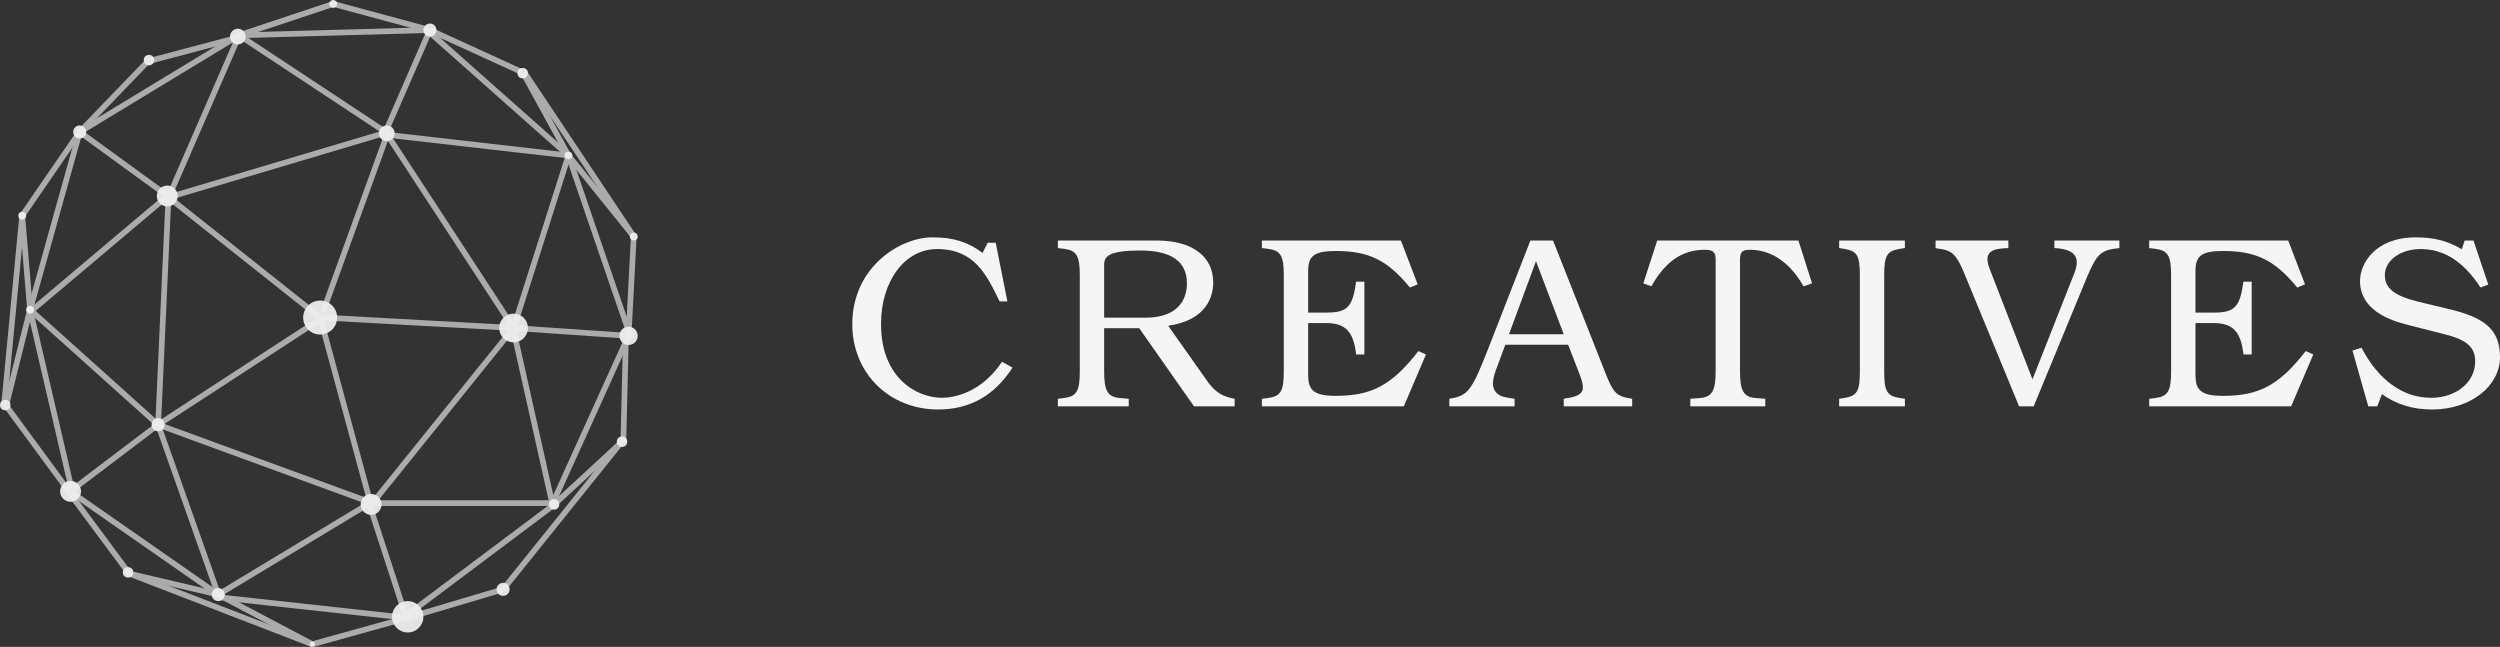 <?xml version="1.0" encoding="UTF-8" standalone="no"?>
<!-- Generator: Adobe Illustrator 24.0.0, SVG Export Plug-In . SVG Version: 6.00 Build 0)  -->

<svg
   xmlns:dc="http://purl.org/dc/elements/1.1/"
   xmlns:cc="http://creativecommons.org/ns#"
   xmlns:rdf="http://www.w3.org/1999/02/22-rdf-syntax-ns#"
   xmlns:svg="http://www.w3.org/2000/svg"
   xmlns="http://www.w3.org/2000/svg"
   xmlns:sodipodi="http://sodipodi.sourceforge.net/DTD/sodipodi-0.dtd"
   xmlns:inkscape="http://www.inkscape.org/namespaces/inkscape"
   version="1.1"
   id="Layer_1"
   x="0px"
   y="0px"
   viewBox="0 0 876.24 226.718"
   xml:space="preserve"
   sodipodi:docname="logo.svg"
   width="876.24"
   height="226.718"
   inkscape:version="0.92.3 (2405546, 2018-03-11)"><rect x="0" y="0" width="876.24" height="226.718" fill="#333333" stroke="none"/><defs
   id="defs198">
			
	</defs><sodipodi:namedview
   pagecolor="#ffffff"
   bordercolor="#666666"
   borderopacity="1"
   objecttolerance="10"
   gridtolerance="10"
   guidetolerance="10"
   inkscape:pageopacity="0"
   inkscape:pageshadow="2"
   inkscape:window-width="1319"
   inkscape:window-height="713"
   id="namedview196"
   showgrid="false"
   fit-margin-top="0"
   fit-margin-left="0"
   fit-margin-right="0"
   fit-margin-bottom="0"
   inkscape:zoom="1.5883778"
   inkscape:cx="86.905383"
   inkscape:cy="89.485874"
   inkscape:window-x="1327"
   inkscape:window-y="27"
   inkscape:window-maximized="1"
   inkscape:current-layer="Layer_1"
   inkscape:snap-global="true"
   inkscape:snap-bbox="true"
   inkscape:bbox-paths="true"
   showguides="true"
   inkscape:guide-bbox="true" />
<style
   type="text/css"
   id="style2">
	.st0{fill:none;stroke:#000000;stroke-miterlimit:10;}
	.st1{fill:none;}
	.st2{stroke:#000000;stroke-miterlimit:10;}
</style>

<g
   aria-label="CREATIVES"
   style="font-style:normal;font-variant:normal;font-weight:normal;font-stretch:normal;font-size:40px;line-height:1.25;font-family:'Source Sans Pro';-inkscape-font-specification:'Source Sans Pro';letter-spacing:0px;word-spacing:0px;fill:#f5f5f5;fill-opacity:1;stroke:none;stroke-width:1"
   id="text930"
   transform="translate(40)"><path
     d="m 314.876,128.847 -3.669,-2.048 c -7.424,11.093 -17.152,12.629 -21.077,12.629 -8.533,0 -21.333,-6.656 -21.333,-25.856 0,-15.104 8.363,-26.283 19.627,-26.283 13.141,0 17.408,9.045 21.931,18.347 h 2.731 l -4.096,-20.565 h -2.816 l -1.792,3.584 c -5.035,-3.84 -10.24,-5.461 -17.579,-5.461 -11.349,0 -28.075,10.411 -28.075,30.464 0,17.067 12.885,29.867 30.123,29.867 11.008,0 19.712,-4.864 26.027,-14.677 z"
     style="font-style:normal;font-variant:normal;font-weight:normal;font-stretch:normal;font-size:85.333px;font-family:'TeX Gyre Bonum Math';-inkscape-font-specification:'TeX Gyre Bonum Math';letter-spacing:10px;fill:#f5f5f5;fill-opacity:1;stroke-width:1"
     id="path1329"
     inkscape:connector-curvature="0" /><path
     d="m 392.736,142.415 v -2.645 c -4.181,-0.768 -6.485,-2.133 -9.131,-5.547 l -14.165,-20.053 c 14.08,-2.048 15.787,-10.923 15.787,-15.189 0,-9.131 -7.424,-14.677 -19.712,-14.677 h -34.731 v 2.645 l 2.133,0.256 c 4.437,0.597 5.547,2.389 5.547,9.387 v 33.536 c 0,6.997 -1.109,8.789 -5.547,9.387 l -2.133,0.256 v 2.645 h 24.832 v -2.645 l -3.072,-0.256 c -4.352,-0.427 -5.547,-2.475 -5.547,-9.387 v -15.104 h 12.288 l 19.2,27.392 z M 376.011,99.321 c 0,4.011 -1.621,12.032 -14.677,12.032 h -14.336 V 92.836 c 0,-2.987 1.621,-5.035 12.629,-5.035 10.923,0 16.384,3.84 16.384,11.52 z"
     style="font-style:normal;font-variant:normal;font-weight:normal;font-stretch:normal;font-size:85.333px;font-family:'TeX Gyre Bonum Math';-inkscape-font-specification:'TeX Gyre Bonum Math';letter-spacing:10px;fill:#f5f5f5;fill-opacity:1;stroke-width:1"
     id="path1331"
     inkscape:connector-curvature="0" /><path
     d="m 459.799,124.239 -2.645,-1.195 c -9.301,11.947 -16.299,15.701 -29.013,15.701 -8.107,0 -9.643,-2.304 -9.643,-7.509 v -18.005 h 6.315 c 6.741,0 9.643,2.987 10.496,11.008 h 2.901 V 98.724 h -2.901 c -1.195,8.875 -3.072,10.837 -10.325,10.837 h -6.485 V 95.055 c 0,-5.461 2.219,-7.083 9.728,-7.083 11.605,0 18.091,3.243 25.941,12.8 l 2.731,-1.109 -5.888,-15.36 h -48.725 v 2.645 l 2.133,0.256 c 4.437,0.597 5.547,2.389 5.547,9.387 v 33.536 c 0,6.997 -1.109,8.789 -5.547,9.387 l -2.133,0.256 v 2.645 h 49.749 z"
     style="font-style:normal;font-variant:normal;font-weight:normal;font-stretch:normal;font-size:85.333px;font-family:'TeX Gyre Bonum Math';-inkscape-font-specification:'TeX Gyre Bonum Math';letter-spacing:10px;fill:#f5f5f5;fill-opacity:1;stroke-width:1"
     id="path1333"
     inkscape:connector-curvature="0" /><path
     d="m 532.067,142.415 v -2.645 c -5.547,-0.853 -6.571,-1.792 -9.643,-9.728 L 504.334,84.303 h -7.936 l -14.677,37.632 c -5.717,14.592 -7.083,16.555 -12.8,17.664 l -0.939,0.171 v 2.645 h 22.869 v -2.645 c -3.072,-0.427 -4.523,-0.768 -5.461,-1.365 -3.072,-2.048 -2.389,-5.461 -0.512,-10.24 l 2.731,-7.339 h 22.016 l 4.267,11.008 c 1.877,5.291 1.28,6.912 -5.803,7.936 v 2.645 z m -23.979,-25.259 h -19.2 l 9.472,-25.6 z"
     style="font-style:normal;font-variant:normal;font-weight:normal;font-stretch:normal;font-size:85.333px;font-family:'TeX Gyre Bonum Math';-inkscape-font-specification:'TeX Gyre Bonum Math';letter-spacing:10px;fill:#f5f5f5;fill-opacity:1;stroke-width:1"
     id="path1335"
     inkscape:connector-curvature="0" /><path
     d="m 595.118,99.321 -4.779,-15.019 h -49.493 l -4.864,15.019 2.816,1.024 c 5.035,-8.875 10.923,-12.8 18.773,-12.8 2.816,0 3.755,0.853 3.755,3.413 v 39.168 c 0,6.912 -1.28,9.045 -5.547,9.387 l -3.328,0.256 v 2.645 h 26.283 v -2.645 l -3.328,-0.256 c -4.267,-0.341 -5.547,-2.475 -5.547,-9.387 V 91.3 c 0,-2.987 0.683,-3.755 3.499,-3.755 7.509,0 13.995,4.437 18.773,12.8 z"
     style="font-style:normal;font-variant:normal;font-weight:normal;font-stretch:normal;font-size:85.333px;font-family:'TeX Gyre Bonum Math';-inkscape-font-specification:'TeX Gyre Bonum Math';letter-spacing:10px;fill:#f5f5f5;fill-opacity:1;stroke-width:1"
     id="path1337"
     inkscape:connector-curvature="0" /><path
     d="m 627.658,142.415 v -2.645 l -1.707,-0.256 c -4.608,-0.768 -5.547,-2.304 -5.547,-9.387 V 96.591 c 0,-7.083 0.939,-8.619 5.547,-9.387 l 1.707,-0.256 v -2.645 h -23.04 v 2.645 l 1.707,0.256 c 4.608,0.768 5.547,2.304 5.547,9.387 v 33.536 c 0,7.083 -0.939,8.619 -5.547,9.387 l -1.707,0.256 v 2.645 z"
     style="font-style:normal;font-variant:normal;font-weight:normal;font-stretch:normal;font-size:85.333px;font-family:'TeX Gyre Bonum Math';-inkscape-font-specification:'TeX Gyre Bonum Math';letter-spacing:10px;fill:#f5f5f5;fill-opacity:1;stroke-width:1"
     id="path1339"
     inkscape:connector-curvature="0" /><path
     d="m 702.839,86.948 v -2.645 h -22.784 v 2.645 c 7.424,0.341 9.131,3.413 6.997,8.789 L 672.375,132.943 657.356,94.201 c -2.475,-6.4 1.451,-7.083 6.571,-7.253 v -2.645 h -25.515 v 2.645 l 0.853,0.171 c 4.949,0.597 6.4,1.963 9.216,8.704 l 19.2,46.592 h 5.12 l 18.688,-45.312 c 3.584,-8.363 4.864,-9.472 11.349,-10.155 z"
     style="font-style:normal;font-variant:normal;font-weight:normal;font-stretch:normal;font-size:85.333px;font-family:'TeX Gyre Bonum Math';-inkscape-font-specification:'TeX Gyre Bonum Math';letter-spacing:10px;fill:#f5f5f5;fill-opacity:1;stroke-width:1"
     id="path1341"
     inkscape:connector-curvature="0" /><path
     d="m 770.799,124.239 -2.645,-1.195 c -9.301,11.947 -16.299,15.701 -29.013,15.701 -8.107,0 -9.643,-2.304 -9.643,-7.509 v -18.005 h 6.315 c 6.741,0 9.643,2.987 10.496,11.008 h 2.901 V 98.724 h -2.901 c -1.195,8.875 -3.072,10.837 -10.325,10.837 h -6.485 V 95.055 c 0,-5.461 2.219,-7.083 9.728,-7.083 11.605,0 18.091,3.243 25.941,12.8 l 2.731,-1.109 -5.888,-15.36 h -48.725 v 2.645 l 2.133,0.256 c 4.437,0.597 5.547,2.389 5.547,9.387 v 33.536 c 0,6.997 -1.109,8.789 -5.547,9.387 l -2.133,0.256 v 2.645 h 49.749 z"
     style="font-style:normal;font-variant:normal;font-weight:normal;font-stretch:normal;font-size:85.333px;font-family:'TeX Gyre Bonum Math';-inkscape-font-specification:'TeX Gyre Bonum Math';letter-spacing:10px;fill:#f5f5f5;fill-opacity:1;stroke-width:1"
     id="path1343"
     inkscape:connector-curvature="0" /><path
     d="m 836.24,125.177 c 0,-10.155 -5.973,-13.995 -18.091,-16.896 l -10.667,-2.56 c -8.277,-2.048 -11.605,-4.693 -11.605,-9.301 0,-5.12 5.461,-9.131 12.544,-9.131 8.192,0 15.019,4.352 20.992,13.483 l 2.731,-1.024 -5.205,-15.445 h -3.072 l -1.024,3.072 c -4.779,-2.901 -9.643,-4.181 -16.128,-4.181 -14.251,0 -19.541,9.216 -19.541,15.275 0,11.52 13.312,14.507 17.579,15.616 l 11.435,2.901 c 8.448,2.048 11.349,4.608 11.349,9.728 0,7.253 -6.656,12.715 -15.445,12.715 -9.813,0 -18.432,-6.144 -24.405,-17.579 l -3.157,1.024 5.547,19.541 h 3.157 l 1.621,-4.267 c 5.205,3.669 10.837,5.376 17.664,5.376 13.312,0 23.723,-8.107 23.723,-18.347 z"
     style="font-style:normal;font-variant:normal;font-weight:normal;font-stretch:normal;font-size:85.333px;font-family:'TeX Gyre Bonum Math';-inkscape-font-specification:'TeX Gyre Bonum Math';letter-spacing:10px;fill:#f5f5f5;fill-opacity:1;stroke-width:1"
     id="path1345"
     inkscape:connector-curvature="0" /></g>

<line
   class="st2"
   x1="183.664"
   y1="26.107"
   x2="199.237"
   y2="54.504"
   id="line73"
   style="stroke:#ababab;stroke-width:2;stroke-miterlimit:10;stroke-dasharray:none;stroke-opacity:1" /><line
   class="st0"
   x1="183.664"
   y1="25.191"
   x2="222.137"
   y2="82.901"
   id="line75"
   style="fill:none;stroke:#ababab;stroke-width:2;stroke-miterlimit:10;stroke-dasharray:none;stroke-opacity:1" /><line
   class="st0"
   x1="222.137"
   y1="82.901"
   x2="199.237"
   y2="54.504"
   id="line77"
   style="fill:none;stroke:#ababab;stroke-width:2;stroke-miterlimit:10;stroke-dasharray:none;stroke-opacity:1" /><line
   class="st0"
   x1="135.115"
   y1="47.176"
   x2="199.237"
   y2="54.504"
   id="line79"
   style="fill:none;stroke:#ababab;stroke-width:2;stroke-miterlimit:10;stroke-dasharray:none;stroke-opacity:1" /><line
   class="st0"
   x1="135.115"
   y1="46.26"
   x2="150.687"
   y2="10.534"
   id="line81"
   style="fill:none;stroke:#ababab;stroke-width:2;stroke-miterlimit:10;stroke-dasharray:none;stroke-opacity:1" /><line
   class="st0"
   x1="182.748"
   y1="25.191"
   x2="150.687"
   y2="10.534"
   id="line83"
   style="fill:none;stroke:#ababab;stroke-width:2;stroke-miterlimit:10;stroke-dasharray:none;stroke-opacity:1" /><line
   class="st0"
   x1="150.687"
   y1="11.45"
   x2="199.237"
   y2="54.504"
   id="line85"
   style="fill:none;stroke:#ababab;stroke-width:2;stroke-miterlimit:10;stroke-dasharray:none;stroke-opacity:1" /><line
   class="st0"
   x1="180"
   y1="114.962"
   x2="199.237"
   y2="54.504"
   id="line87"
   style="fill:none;stroke:#ababab;stroke-width:2;stroke-miterlimit:10;stroke-dasharray:none;stroke-opacity:1" /><line
   class="st0"
   x1="220.305"
   y1="117.71"
   x2="222.137"
   y2="82.901"
   id="line89"
   style="fill:none;stroke:#ababab;stroke-width:2;stroke-miterlimit:10;stroke-dasharray:none;stroke-opacity:1" /><line
   class="st0"
   x1="220.305"
   y1="117.71"
   x2="180"
   y2="114.962"
   id="line91"
   style="fill:none;stroke:#ababab;stroke-width:2;stroke-miterlimit:10;stroke-dasharray:none;stroke-opacity:1" /><line
   class="st0"
   x1="221.221"
   y1="118.626"
   x2="199.237"
   y2="54.504"
   id="line93"
   style="fill:none;stroke:#ababab;stroke-width:2;stroke-miterlimit:10;stroke-dasharray:none;stroke-opacity:1" /><line
   class="st0"
   x1="219.389"
   y1="117.71"
   x2="218.473"
   y2="155.267"
   id="line95"
   style="fill:none;stroke:#ababab;stroke-width:2;stroke-miterlimit:10;stroke-dasharray:none;stroke-opacity:1" /><line
   class="st0"
   x1="217.557"
   y1="155.267"
   x2="193.74"
   y2="177.252"
   id="line97"
   style="fill:none;stroke:#ababab;stroke-width:2;stroke-miterlimit:10;stroke-dasharray:none;stroke-opacity:1" /><line
   class="st0"
   x1="180"
   y1="115.878"
   x2="193.74"
   y2="177.252"
   id="line99"
   style="fill:none;stroke:#ababab;stroke-width:2;stroke-miterlimit:10;stroke-dasharray:none;stroke-opacity:1" /><line
   class="st0"
   x1="193.74"
   y1="176.336"
   x2="220.305"
   y2="117.71"
   id="line101"
   style="fill:none;stroke:#ababab;stroke-width:2;stroke-miterlimit:10;stroke-dasharray:none;stroke-opacity:1" /><line
   class="st0"
   x1="217.557"
   y1="155.267"
   x2="176.336"
   y2="206.565"
   id="line103"
   style="fill:none;stroke:#ababab;stroke-width:2;stroke-miterlimit:10;stroke-dasharray:none;stroke-opacity:1" /><line
   class="st0"
   x1="142.443"
   y1="216.641"
   x2="176.336"
   y2="206.565"
   id="line105"
   style="fill:none;stroke:#ababab;stroke-width:2;stroke-miterlimit:10;stroke-dasharray:none;stroke-opacity:1" /><line
   class="st0"
   x1="142.443"
   y1="215.725"
   x2="193.74"
   y2="177.252"
   id="line107"
   style="fill:none;stroke:#ababab;stroke-width:2;stroke-miterlimit:10;stroke-dasharray:none;stroke-opacity:1" /><line
   class="st0"
   x1="129.618"
   y1="176.336"
   x2="193.74"
   y2="176.336"
   id="line109"
   style="fill:none;stroke:#ababab;stroke-width:2;stroke-miterlimit:10;stroke-dasharray:none;stroke-opacity:1" /><line
   class="st0"
   x1="129.618"
   y1="177.252"
   x2="142.443"
   y2="216.641"
   id="line111"
   style="fill:none;stroke:#ababab;stroke-width:2;stroke-miterlimit:10;stroke-dasharray:none;stroke-opacity:1" /><line
   class="st0"
   x1="180"
   y1="114.962"
   x2="130.534"
   y2="176.336"
   id="line113"
   style="fill:none;stroke:#ababab;stroke-width:2;stroke-miterlimit:10;stroke-dasharray:none;stroke-opacity:1" /><line
   class="st0"
   x1="129.618"
   y1="175.42"
   x2="112.214"
   y2="111.298"
   id="line115"
   style="fill:none;stroke:#ababab;stroke-width:2;stroke-miterlimit:10;stroke-dasharray:none;stroke-opacity:1" /><line
   class="st0"
   x1="113.13"
   y1="111.298"
   x2="180"
   y2="114.962"
   id="line117"
   style="fill:none;stroke:#ababab;stroke-width:2;stroke-miterlimit:10;stroke-dasharray:none;stroke-opacity:1" /><line
   class="st0"
   x1="55.42"
   y1="148.855"
   x2="113.13"
   y2="111.298"
   id="line119"
   style="fill:none;stroke:#ababab;stroke-width:2;stroke-miterlimit:10;stroke-dasharray:none;stroke-opacity:1" /><line
   class="st0"
   x1="55.42"
   y1="148.855"
   x2="130.534"
   y2="176.336"
   id="line121"
   style="fill:none;stroke:#ababab;stroke-width:2;stroke-miterlimit:10;stroke-dasharray:none;stroke-opacity:1" /><line
   class="st0"
   x1="76.489"
   y1="208.397"
   x2="55.42"
   y2="148.855"
   id="line123"
   style="fill:none;stroke:#ababab;stroke-width:2;stroke-miterlimit:10;stroke-dasharray:none;stroke-opacity:1" /><line
   class="st0"
   x1="25.191"
   y1="171.756"
   x2="55.42"
   y2="148.855"
   id="line125"
   style="fill:none;stroke:#ababab;stroke-width:2;stroke-miterlimit:10;stroke-dasharray:none;stroke-opacity:1" /><line
   class="st0"
   x1="25.191"
   y1="172.672"
   x2="76.489"
   y2="208.397"
   id="line127"
   style="fill:none;stroke:#ababab;stroke-width:2;stroke-miterlimit:10;stroke-dasharray:none;stroke-opacity:1" /><line
   class="st0"
   x1="24.275"
   y1="172.672"
   x2="45.344"
   y2="201.069"
   id="line129"
   style="fill:none;stroke:#ababab;stroke-width:2;stroke-miterlimit:10;stroke-dasharray:none;stroke-opacity:1" /><line
   class="st0"
   x1="143.359"
   y1="216.641"
   x2="76.489"
   y2="209.313"
   id="line131"
   style="fill:none;stroke:#ababab;stroke-width:2;stroke-miterlimit:10;stroke-dasharray:none;stroke-opacity:1" /><line
   class="st0"
   x1="76.489"
   y1="208.397"
   x2="45.344"
   y2="201.069"
   id="line133"
   style="fill:none;stroke:#ababab;stroke-width:2;stroke-miterlimit:10;stroke-dasharray:none;stroke-opacity:1" /><line
   class="st0"
   x1="129.618"
   y1="176.336"
   x2="76.489"
   y2="208.397"
   id="line135"
   style="fill:none;stroke:#ababab;stroke-width:2;stroke-miterlimit:10;stroke-dasharray:none;stroke-opacity:1" /><line
   class="st0"
   x1="59.084"
   y1="69.16"
   x2="112.214"
   y2="111.298"
   id="line137"
   style="fill:none;stroke:#ababab;stroke-width:2;stroke-miterlimit:10;stroke-dasharray:none;stroke-opacity:1" /><line
   class="st0"
   x1="59.084"
   y1="68.244"
   x2="55.42"
   y2="148.855"
   id="line139"
   style="fill:none;stroke:#ababab;stroke-width:2;stroke-miterlimit:10;stroke-dasharray:none;stroke-opacity:1" /><line
   class="st0"
   x1="10.534"
   y1="108.55"
   x2="55.42"
   y2="148.855"
   id="line141"
   style="fill:none;stroke:#ababab;stroke-width:2;stroke-miterlimit:10;stroke-dasharray:none;stroke-opacity:1" /><line
   class="st0"
   x1="25.191"
   y1="171.756"
   x2="10.534"
   y2="108.55"
   id="line143"
   style="fill:none;stroke:#ababab;stroke-width:2;stroke-miterlimit:10;stroke-dasharray:none;stroke-opacity:1" /><line
   class="st0"
   x1="25.191"
   y1="173.588"
   x2="2.29"
   y2="142.443"
   id="line145"
   style="fill:none;stroke:#ababab;stroke-width:2;stroke-miterlimit:10;stroke-dasharray:none;stroke-opacity:1" /><line
   class="st0"
   x1="7.786"
   y1="75.573"
   x2="1.374"
   y2="142.443"
   id="line147"
   style="fill:none;stroke:#ababab;stroke-width:2;stroke-miterlimit:10;stroke-dasharray:none;stroke-opacity:1" /><line
   class="st0"
   x1="58.168"
   y1="69.16"
   x2="11.45"
   y2="108.55"
   id="line149"
   style="fill:none;stroke:#ababab;stroke-width:2;stroke-miterlimit:10;stroke-dasharray:none;stroke-opacity:1" /><line
   class="st0"
   x1="27.939"
   y1="46.26"
   x2="7.786"
   y2="75.573"
   id="line151"
   style="fill:none;stroke:#ababab;stroke-width:2;stroke-miterlimit:10;stroke-dasharray:none;stroke-opacity:1" /><line
   class="st0"
   x1="58.168"
   y1="68.244"
   x2="27.939"
   y2="46.26"
   id="line153"
   style="fill:none;stroke:#ababab;stroke-width:2;stroke-miterlimit:10;stroke-dasharray:none;stroke-opacity:1" /><line
   class="st0"
   x1="52.672"
   y1="20.611"
   x2="27.939"
   y2="46.26"
   id="line155"
   style="fill:none;stroke:#ababab;stroke-width:2;stroke-miterlimit:10;stroke-dasharray:none;stroke-opacity:1" /><line
   class="st0"
   x1="83.817"
   y1="12.366"
   x2="27.939"
   y2="46.26"
   id="line157"
   style="fill:none;stroke:#ababab;stroke-width:2;stroke-miterlimit:10;stroke-dasharray:none;stroke-opacity:1" /><line
   class="st0"
   x1="51.756"
   y1="21.527"
   x2="82.901"
   y2="13.282"
   id="line159"
   style="fill:none;stroke:#ababab;stroke-width:2;stroke-miterlimit:10;stroke-dasharray:none;stroke-opacity:1" /><line
   class="st0"
   x1="59.084"
   y1="69.16"
   x2="83.817"
   y2="12.366"
   id="line161"
   style="fill:none;stroke:#ababab;stroke-width:2;stroke-miterlimit:10;stroke-dasharray:none;stroke-opacity:1" /><line
   class="st0"
   x1="135.115"
   y1="46.26"
   x2="83.817"
   y2="12.366"
   id="line163"
   style="fill:none;stroke:#ababab;stroke-width:2;stroke-miterlimit:10;stroke-dasharray:none;stroke-opacity:1" /><line
   class="st0"
   x1="59.084"
   y1="69.16"
   x2="136.031"
   y2="46.26"
   id="line165"
   style="fill:none;stroke:#ababab;stroke-width:2;stroke-miterlimit:10;stroke-dasharray:none;stroke-opacity:1" /><line
   class="st0"
   x1="113.13"
   y1="109.466"
   x2="136.031"
   y2="46.26"
   id="line167"
   style="fill:none;stroke:#ababab;stroke-width:2;stroke-miterlimit:10;stroke-dasharray:none;stroke-opacity:1" /><line
   class="st0"
   x1="180"
   y1="114.962"
   x2="135.115"
   y2="46.26"
   id="line169"
   style="fill:none;stroke:#ababab;stroke-width:2;stroke-miterlimit:10;stroke-dasharray:none;stroke-opacity:1" /><line
   class="st0"
   x1="150.687"
   y1="10.534"
   x2="83.817"
   y2="12.366"
   id="line171"
   style="fill:none;stroke:#ababab;stroke-width:2;stroke-miterlimit:10;stroke-dasharray:none;stroke-opacity:1" /><line
   class="st0"
   x1="116.794"
   y1="1.374"
   x2="83.817"
   y2="12.366"
   id="line173"
   style="fill:none;stroke:#ababab;stroke-width:2;stroke-miterlimit:10;stroke-dasharray:none;stroke-opacity:1" /><line
   class="st0"
   x1="150.687"
   y1="10.534"
   x2="116.794"
   y2="1.374"
   id="line175"
   style="fill:none;stroke:#ababab;stroke-width:2;stroke-miterlimit:10;stroke-dasharray:none;stroke-opacity:1" /><line
   class="st0"
   x1="142.443"
   y1="216.641"
   x2="109.466"
   y2="225.802"
   id="line179"
   style="fill:none;stroke:#ababab;stroke-width:2;stroke-miterlimit:10;stroke-dasharray:none;stroke-opacity:1" /><line
   class="st0"
   x1="76.489"
   y1="208.397"
   x2="109.466"
   y2="225.802"
   id="line181"
   style="fill:none;stroke:#ababab;stroke-width:2;stroke-miterlimit:10;stroke-dasharray:none;stroke-opacity:1" /><line
   class="st0"
   x1="45.344"
   y1="201.069"
   x2="109.466"
   y2="225.802"
   id="line183"
   style="fill:none;stroke:#ababab;stroke-width:2;stroke-miterlimit:10;stroke-dasharray:none;stroke-opacity:1" /><line
   class="st0"
   x1="7.786"
   y1="75.573"
   x2="10.534"
   y2="108.55"
   id="line185"
   style="fill:none;stroke:#ababab;stroke-width:2;stroke-miterlimit:10;stroke-dasharray:none;stroke-opacity:1" /><line
   class="st0"
   x1="2.29"
   y1="141.527"
   x2="10.534"
   y2="108.55"
   id="line187"
   style="fill:none;stroke:#ababab;stroke-width:2;stroke-miterlimit:10;stroke-dasharray:none;stroke-opacity:1" /><line
   class="st0"
   x1="27.939"
   y1="46.26"
   x2="10.534"
   y2="108.55"
   id="line189"
   style="fill:none;stroke:#ababab;stroke-width:2;stroke-miterlimit:10;stroke-dasharray:none;stroke-opacity:1" /><g
   id="g1017"
   sodipodi:insensitive="true"><circle
     style="fill:#efefef;fill-opacity:0.941;stroke-width:0.916;stroke-miterlimit:10;stroke-dasharray:none"
     id="circle49"
     r="1.374"
     cy="75.573"
     cx="7.786" /><circle
     style="fill:#efefef;fill-opacity:0.941;stroke-width:0.916;stroke-miterlimit:10;stroke-dasharray:none"
     id="circle71"
     r="1.832"
     cy="154.809"
     cx="218.015" /><circle
     style="fill:#efefef;fill-opacity:0.941;stroke-width:0.916;stroke-miterlimit:10;stroke-dasharray:none"
     id="circle67"
     r="2.29"
     cy="206.565"
     cx="176.336" /><circle
     style="fill:#efefef;fill-opacity:0.941;stroke-width:0.916;stroke-miterlimit:10;stroke-dasharray:none"
     id="circle69"
     r="1.832"
     cy="176.794"
     cx="194.198" /><circle
     style="fill:#efefef;fill-opacity:0.941;stroke-width:0.916;stroke-miterlimit:10;stroke-dasharray:none"
     id="circle65"
     r="3.664"
     cy="176.794"
     cx="130.076" /><circle
     style="fill:#efefef;fill-opacity:0.941;stroke-width:0.916;stroke-miterlimit:10;stroke-dasharray:none"
     id="circle55"
     r="2.29"
     cy="148.855"
     cx="55.42" /><circle
     style="fill:#efefef;fill-opacity:0.941;stroke-width:0.916;stroke-miterlimit:10;stroke-dasharray:none"
     id="circle57"
     r="3.664"
     cy="172.214"
     cx="24.733" /><circle
     style="fill:#efefef;fill-opacity:0.941;stroke-width:0.916;stroke-miterlimit:10;stroke-dasharray:none"
     id="circle63"
     r="5.496"
     cy="216.183"
     cx="142.901" /><circle
     style="fill:#efefef;fill-opacity:0.941;stroke-width:0.916;stroke-miterlimit:10;stroke-dasharray:none"
     id="circle61"
     r="2.29"
     cy="208.397"
     cx="76.489" /><circle
     style="fill:#efefef;fill-opacity:0.941;stroke-width:0.916;stroke-miterlimit:10;stroke-dasharray:none"
     id="circle59"
     r="1.832"
     cy="200.611"
     cx="44.886" /><circle
     style="fill:#efefef;fill-opacity:0.941;stroke-width:0.916;stroke-miterlimit:10;stroke-dasharray:none"
     id="circle53"
     r="1.832"
     cy="141.985"
     cx="1.832" /><circle
     style="fill:#efefef;fill-opacity:0.941;stroke-width:0.916;stroke-miterlimit:10;stroke-dasharray:none"
     id="circle43"
     r="3.664"
     cy="68.702"
     cx="58.626" /><circle
     style="fill:#efefef;fill-opacity:0.941;stroke-width:0.916;stroke-miterlimit:10;stroke-dasharray:none"
     id="circle27"
     r="1.374"
     cy="1.374"
     cx="116.794" /><circle
     style="fill:#efefef;fill-opacity:0.941;stroke-width:0.916;stroke-miterlimit:10;stroke-dasharray:none"
     id="circle25"
     r="2.29"
     cy="10.534"
     cx="150.687" /><circle
     style="fill:#efefef;fill-opacity:0.941;stroke-width:0.916;stroke-miterlimit:10;stroke-dasharray:none"
     id="circle29"
     r="1.832"
     cy="25.649"
     cx="183.206" /><circle
     style="fill:#efefef;fill-opacity:0.941;stroke-width:0.916;stroke-miterlimit:10;stroke-dasharray:none"
     id="circle41"
     r="2.748"
     cy="46.718"
     cx="135.573" /><circle
     style="fill:#efefef;fill-opacity:0.941;stroke-width:0.916;stroke-miterlimit:10;stroke-dasharray:none"
     id="circle31"
     r="1.374"
     cy="54.504"
     cx="199.237" /><circle
     style="fill:#efefef;fill-opacity:0.941;stroke-width:0.916;stroke-miterlimit:10;stroke-dasharray:none"
     id="circle33"
     r="1.374"
     cy="82.901"
     cx="222.137" /><circle
     style="fill:#efefef;fill-opacity:0.941;stroke-width:0.916;stroke-miterlimit:10;stroke-dasharray:none"
     id="circle35"
     r="3.206"
     cy="117.71"
     cx="220.305" /><circle
     style="fill:#efefef;fill-opacity:0.941;stroke-width:0.916;stroke-miterlimit:10;stroke-dasharray:none"
     id="circle37"
     r="5.038"
     cy="114.962"
     cx="180" /><circle
     style="fill:#efefef;fill-opacity:0.941;stroke-width:0.916;stroke-miterlimit:10;stroke-dasharray:none"
     id="circle51"
     r="1.374"
     cy="108.55"
     cx="10.534" /><circle
     style="fill:#efefef;fill-opacity:0.941;stroke-width:0.916;stroke-miterlimit:10;stroke-dasharray:none"
     id="circle47"
     r="2.29"
     cy="46.26"
     cx="27.939" /><circle
     style="fill:#efefef;fill-opacity:0.941;stroke-width:0.916;stroke-miterlimit:10;stroke-dasharray:none"
     id="circle23"
     r="2.748"
     cy="12.824"
     cx="83.359" /><circle
     style="fill:#efefef;fill-opacity:0.941;stroke-width:0.916;stroke-miterlimit:10;stroke-dasharray:none"
     id="circle45"
     r="1.832"
     cy="21.069"
     cx="52.214" /><circle
     style="fill:#efefef;fill-opacity:0.941;stroke-width:0.916;stroke-miterlimit:10;stroke-dasharray:none"
     id="circle39"
     r="5.954"
     cy="111.298"
     cx="112.214" /><circle
     style="fill:#ebebeb;fill-opacity:1;stroke:none;stroke-width:0.916;stroke-miterlimit:10;stroke-dasharray:none"
     id="circle177"
     r="0.916"
     cy="225.802"
     cx="109.466"
     class="st0" /></g>
</svg>